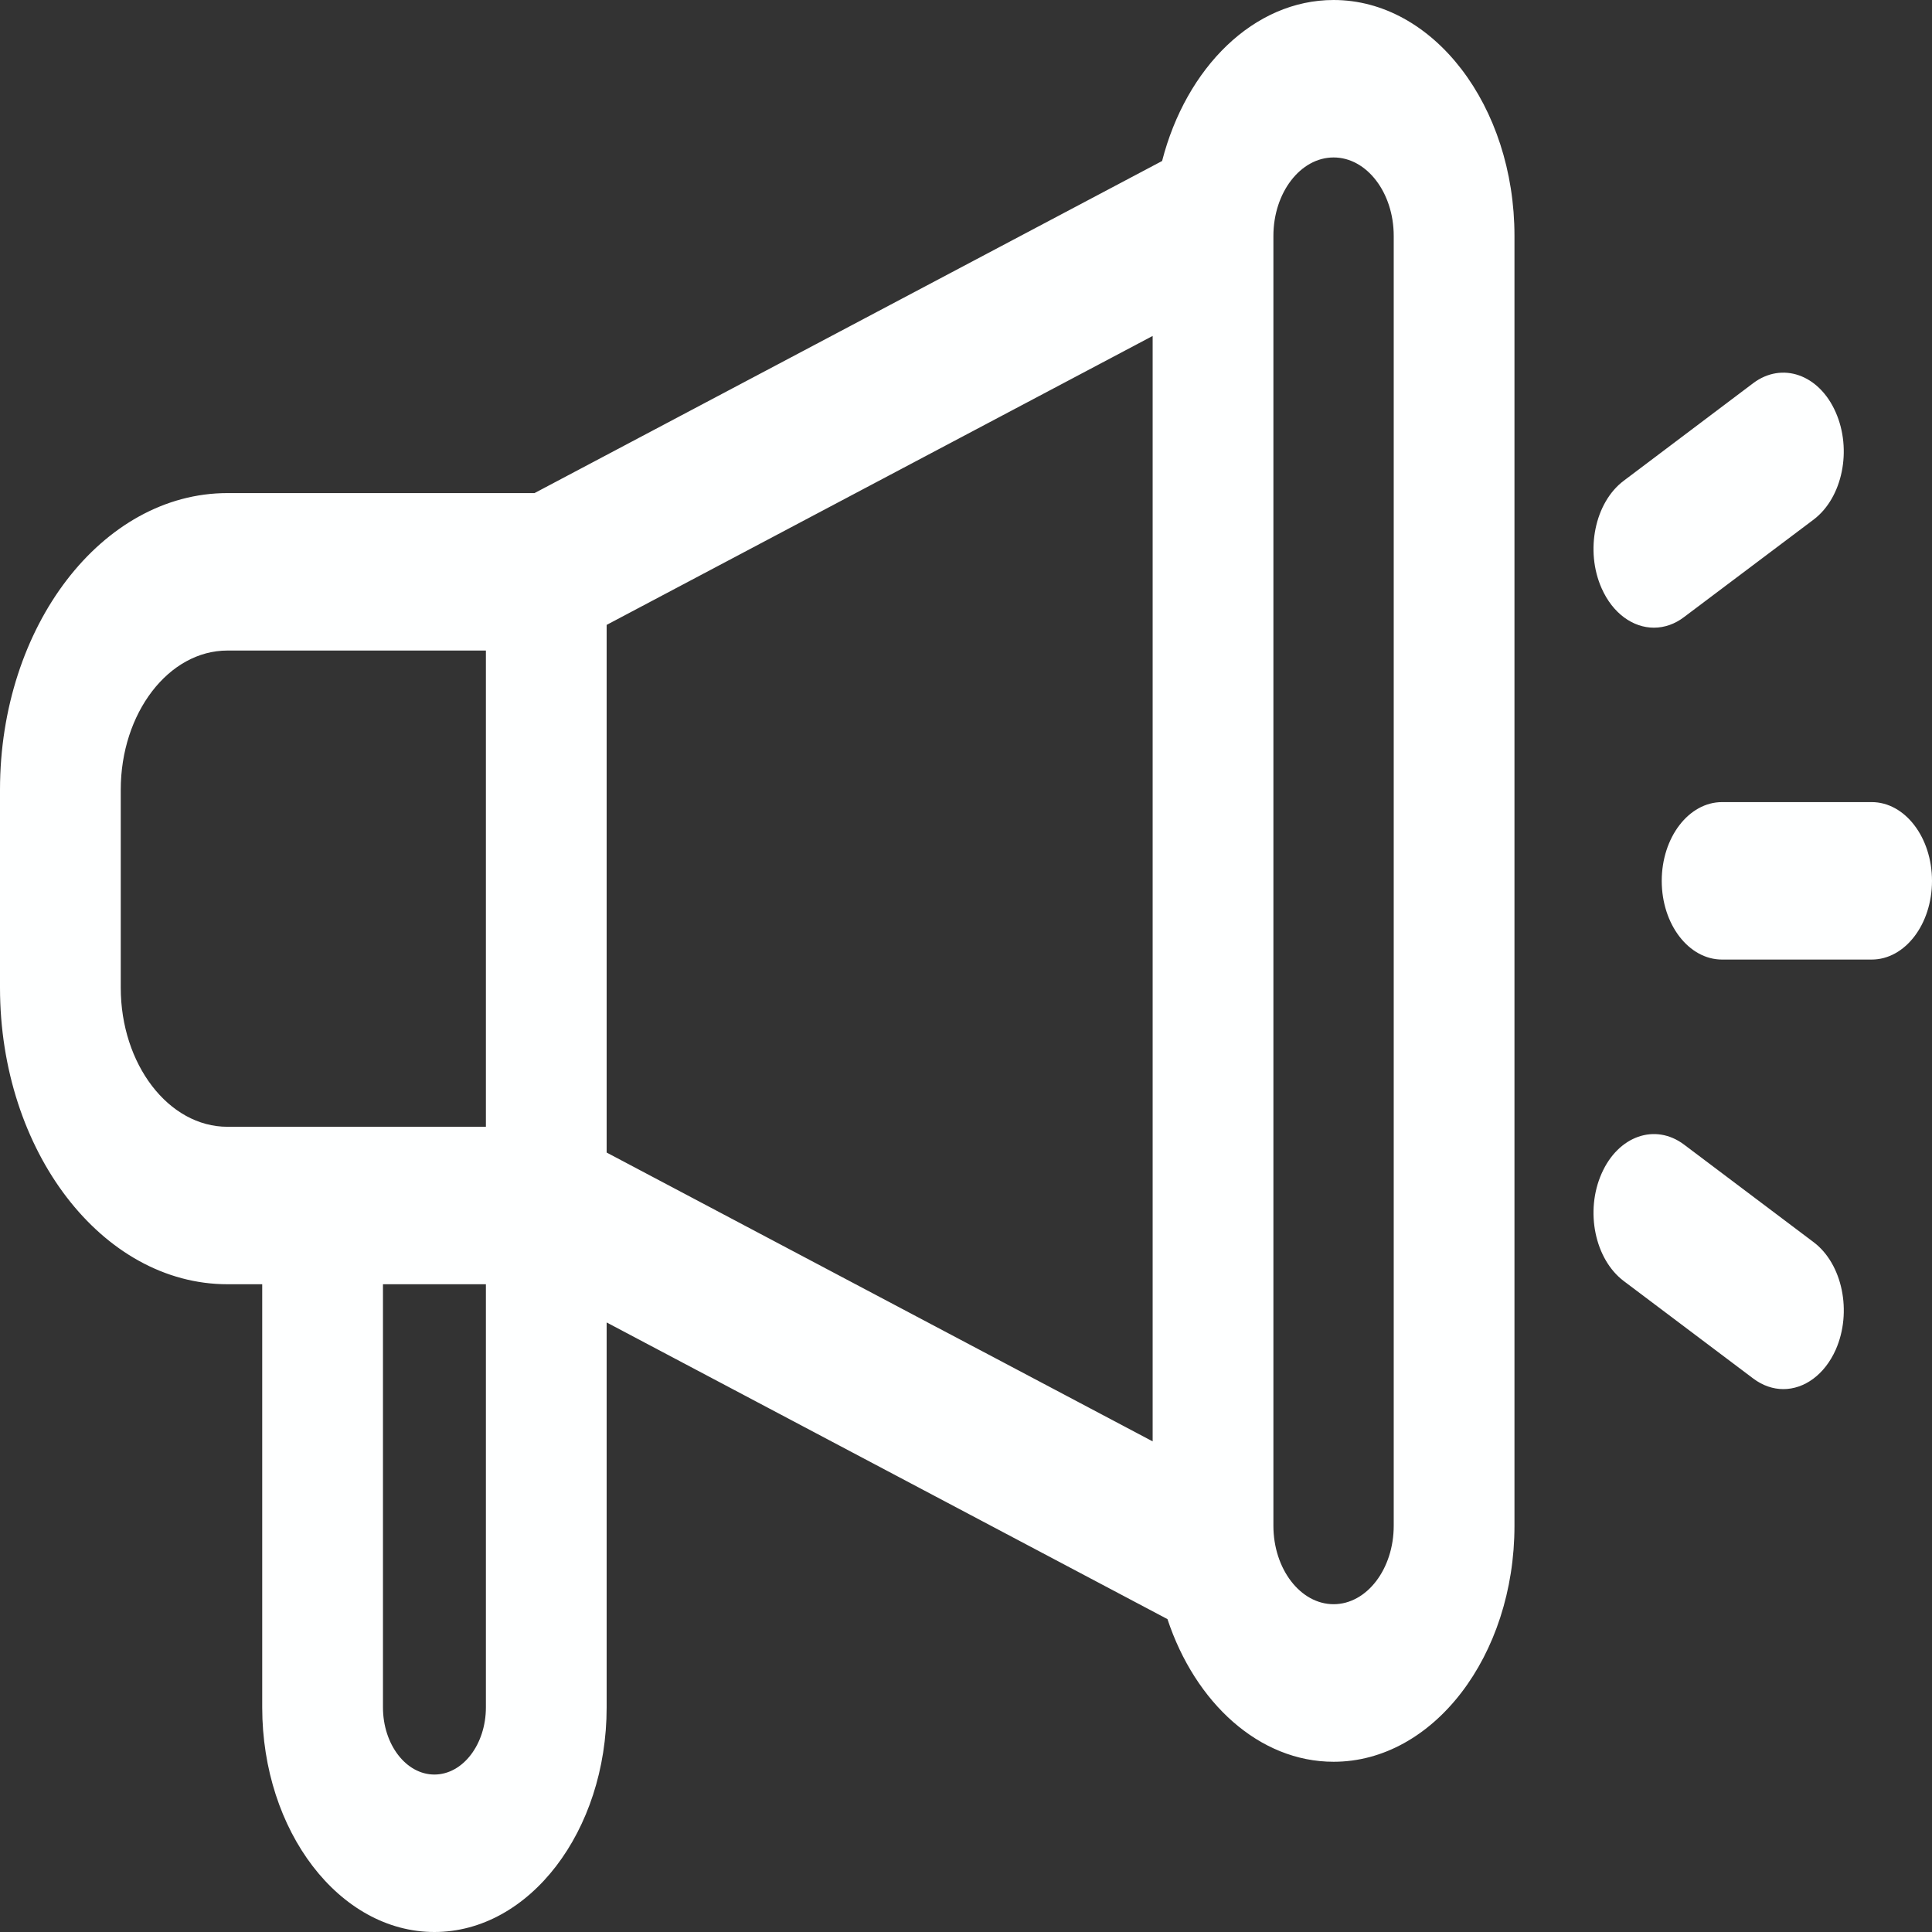 <svg width="18" height="18" viewBox="0 0 18 18" fill="none" xmlns="http://www.w3.org/2000/svg">
<rect x="0" y="0" width="18" height="18" fill="#333333" stroke="none"/>
<path d="M12.425 0C11.682 0 11.051 0.629 10.827 1.5L4.98 4.594H2.119C0.951 4.594 0 5.834 0 7.358V9.202C0 10.725 0.951 11.965 2.119 11.965H2.443V15.907C2.443 17.061 3.162 18 4.047 18C4.932 18 5.652 17.061 5.652 15.907V12.321L10.877 15.085C11.136 15.866 11.732 16.414 12.425 16.414C13.354 16.414 14.11 15.427 14.11 14.215V2.198C14.11 0.986 13.354 0 12.425 0ZM5.652 5.822L10.739 3.13V13.429L5.652 10.738V5.822ZM1.125 9.202V7.358C1.125 6.643 1.571 6.061 2.119 6.061H4.527V10.498H2.119C1.571 10.498 1.125 9.916 1.125 9.202ZM4.047 16.533C3.783 16.533 3.568 16.252 3.568 15.907V11.965H4.527V15.907C4.527 16.252 4.312 16.533 4.047 16.533ZM12.985 14.215C12.985 14.618 12.734 14.946 12.425 14.946C12.116 14.946 11.864 14.618 11.864 14.215V2.198C11.864 1.795 12.116 1.467 12.425 1.467C12.734 1.467 12.985 1.795 12.985 2.198V14.215H12.985ZM18 8.207C18 8.612 17.748 8.94 17.438 8.94H16.044C15.734 8.94 15.482 8.612 15.482 8.207C15.482 7.802 15.734 7.473 16.044 7.473H17.438C17.748 7.473 18 7.802 18 8.207ZM14.922 5.481C14.766 5.13 14.859 4.681 15.128 4.479L16.334 3.57C16.603 3.368 16.947 3.488 17.102 3.839C17.258 4.19 17.166 4.638 16.897 4.841L15.69 5.749C15.605 5.814 15.508 5.848 15.409 5.848C15.215 5.848 15.026 5.716 14.922 5.481ZM17.103 12.575C16.998 12.81 16.809 12.942 16.615 12.942C16.52 12.942 16.423 12.91 16.334 12.843L15.128 11.935C14.859 11.732 14.766 11.284 14.922 10.933C15.077 10.582 15.421 10.462 15.69 10.664L16.897 11.573C17.166 11.775 17.258 12.224 17.103 12.575Z" fill="#FEFFFF"/>
</svg>
